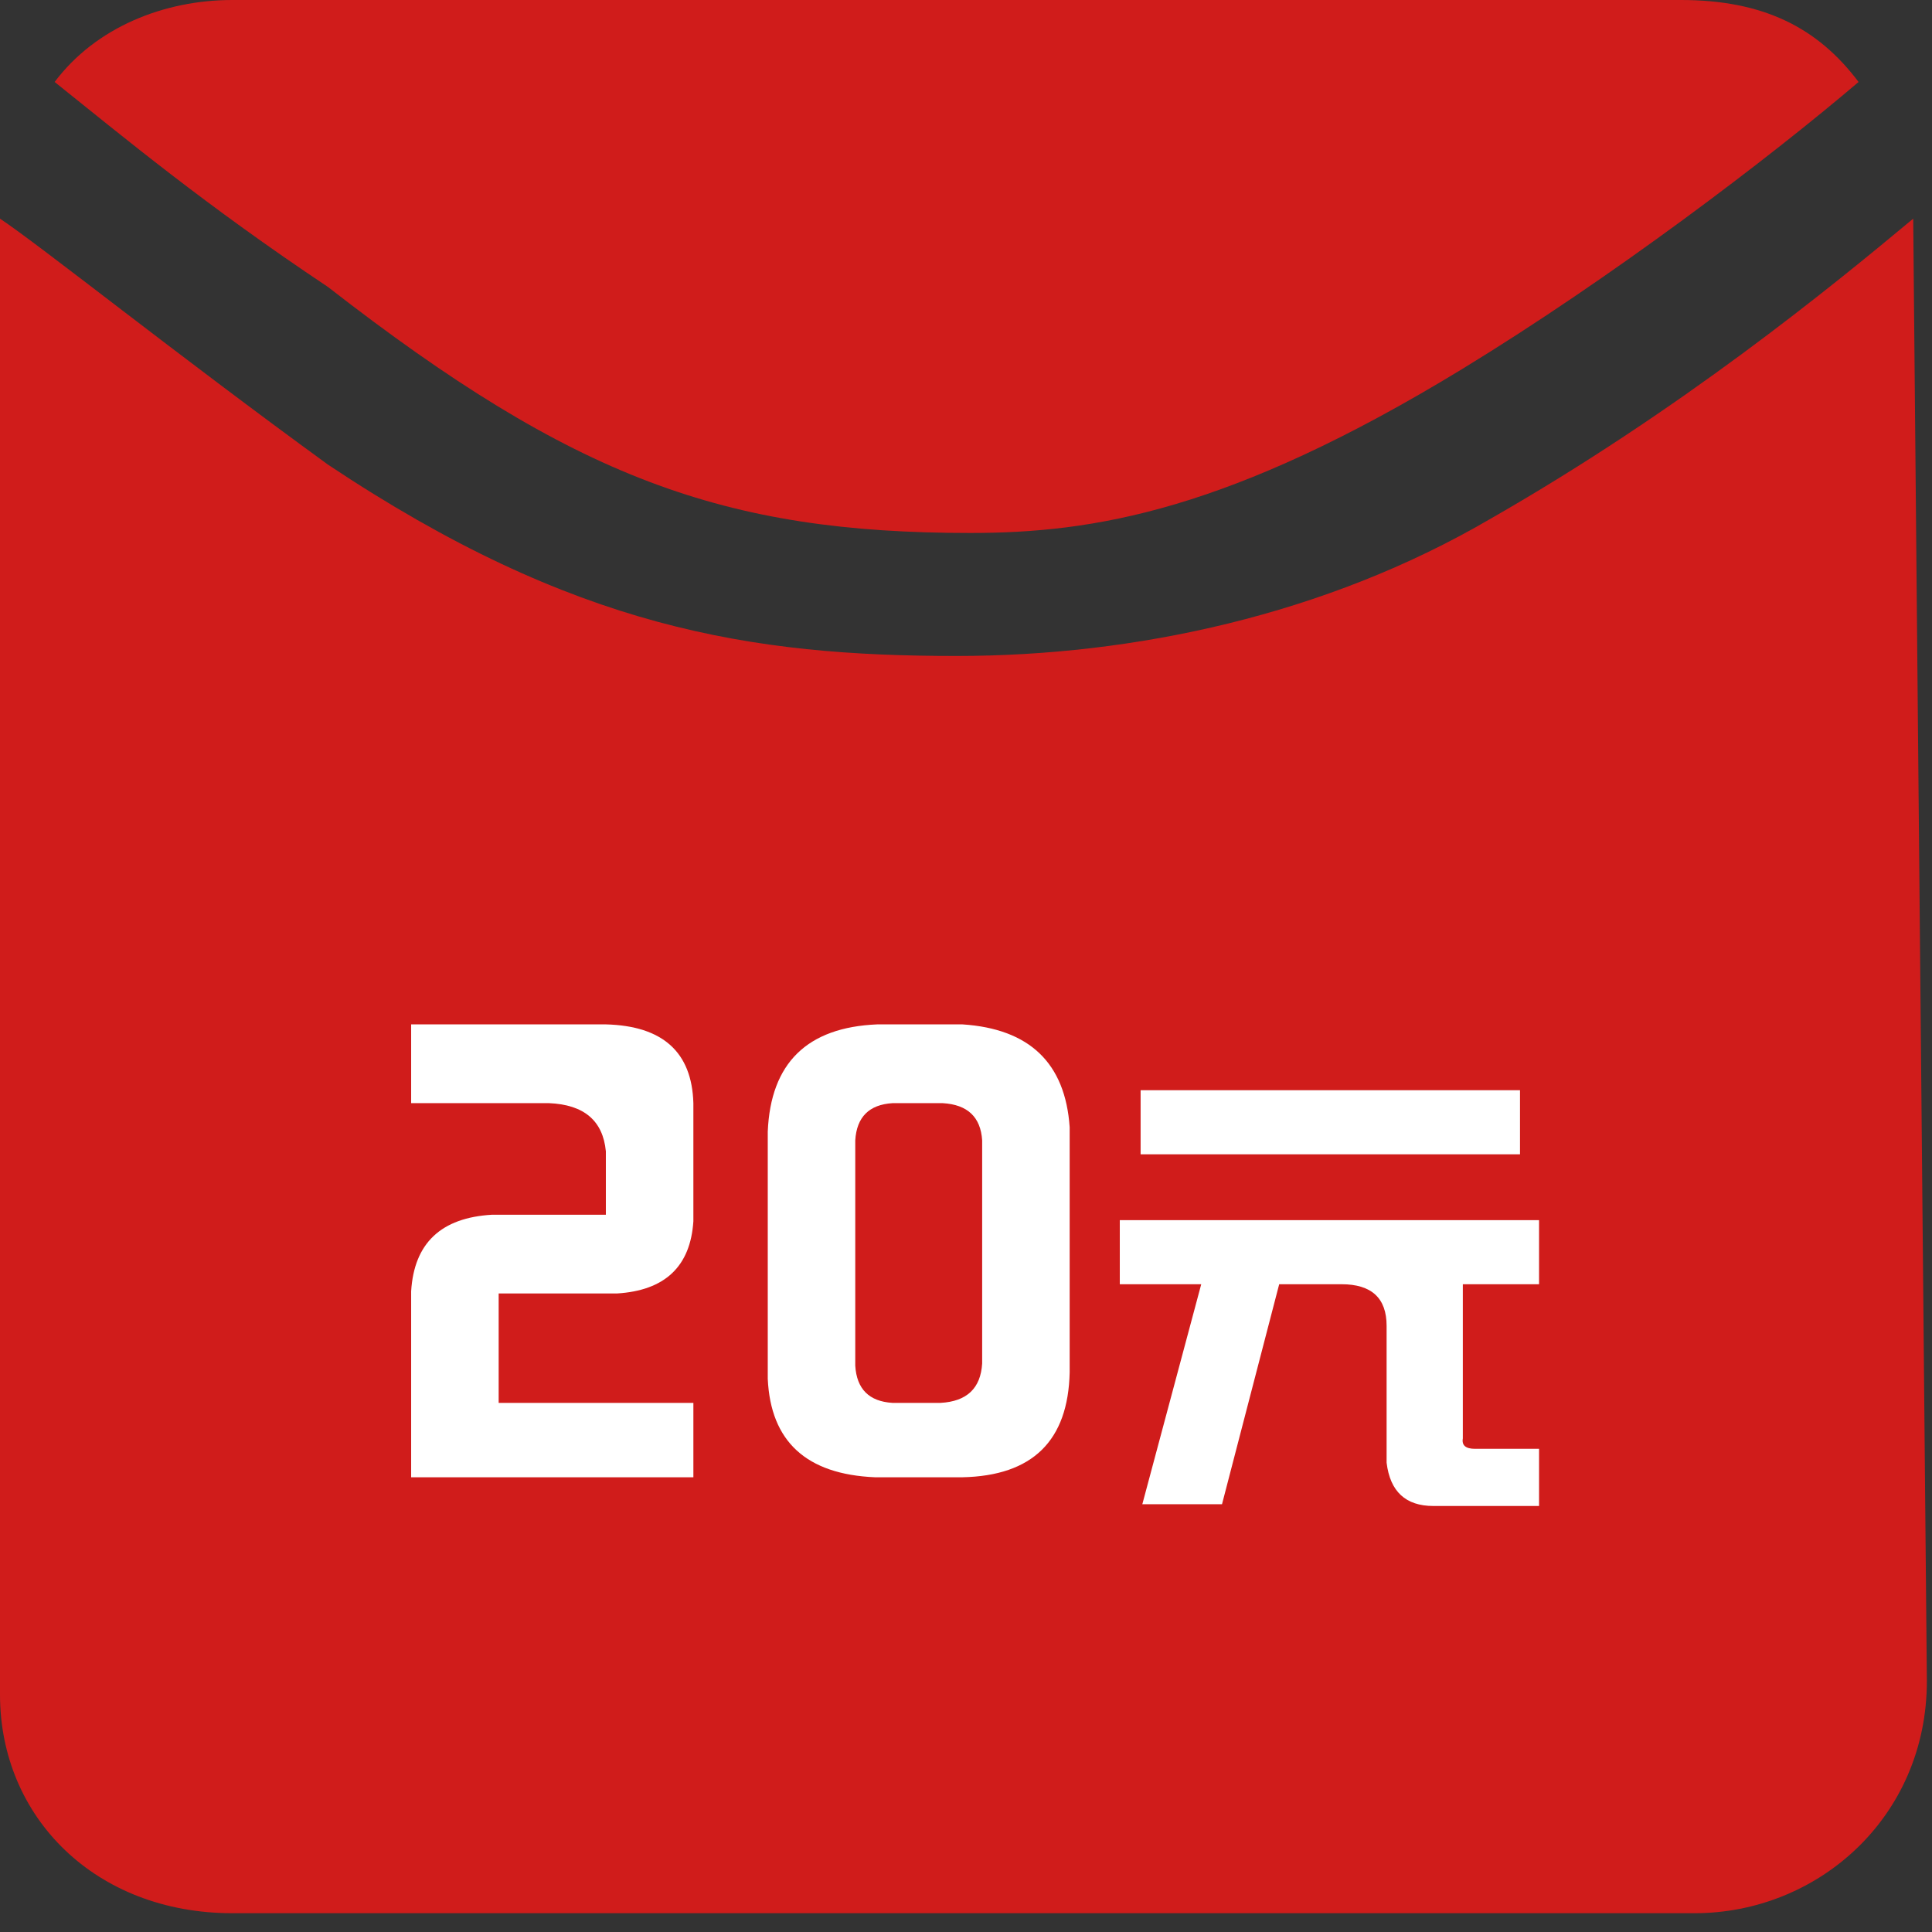 <?xml version="1.0" encoding="utf-8"?>
<!-- Generator: Adobe Illustrator 16.0.0, SVG Export Plug-In . SVG Version: 6.00 Build 0)  -->
<!DOCTYPE svg PUBLIC "-//W3C//DTD SVG 1.1//EN" "http://www.w3.org/Graphics/SVG/1.1/DTD/svg11.dtd">
<svg version="1.1" id="图层_1" xmlns="http://www.w3.org/2000/svg" xmlns:xlink="http://www.w3.org/1999/xlink" x="0px" y="0px"
	 width="300px" height="300px" viewBox="0 0 300 300" enable-background="new 0 0 300 300" xml:space="preserve">
<rect x="0" y="0" width="300" height="300" fill="#333333" stroke="none"/>
<path fill="#D01C1B" d="M150.663,82.759c19.101,0,40.186-3.381,76.396-25.466c23.273-14.191,47.676-32.758,61.538-44.563
	C282.23,4.243,273.743,0,261.012,0H36.075C25.463,0,14.853,4.243,8.487,12.73c10.612,8.488,23.343,19.1,42.441,31.832
	C89.124,74.271,112.467,82.759,150.663,82.759"/>
<path fill="#D01C1B" d="M297.082,33.953c-12.729,10.609-36.072,29.708-65.783,46.685c-25.462,14.853-55.172,21.22-82.758,21.22
	c-31.83,0-59.417-4.244-97.613-29.71C27.587,55.173,6.366,38.197,0,33.953v2.121v227.058c0,19.099,14.854,33.95,36.075,33.95
	h227.057c19.099,0,36.072-14.852,36.072-36.074L297.082,33.953z"/>
<path fill="#FFFFFF" d="M107.667,217.838v11.552H63.843v-28.877c0.451-7.473,4.64-11.437,12.57-11.891h17.665v-9.851
	c-0.456-4.757-3.396-7.247-8.834-7.475H63.843v-12.23h30.235c8.833,0.228,13.361,4.305,13.589,12.23v18.345
	c-0.458,7.021-4.417,10.76-11.888,11.21H77.432v16.986H107.667z"/>
<path fill="#FFFFFF" d="M166.098,175.034v38.048c-0.228,10.648-5.777,16.077-16.648,16.308h-13.587
	c-10.647-0.458-16.195-5.547-16.646-15.287v-38.391c0.451-10.642,6.116-16.188,16.986-16.646h13.247
	C159.865,159.747,165.418,165.07,166.098,175.034 M152.509,211.723v-34.65c-0.229-3.62-2.267-5.548-6.117-5.775h-7.812
	c-3.626,0.228-5.554,2.155-5.775,5.775v34.989c0.221,3.627,2.149,5.555,5.775,5.776h7.472
	C150.13,217.616,152.279,215.576,152.509,211.723"/>
<path fill="#FFFFFF" d="M238.984,189.462v9.954h-11.837v23.943c-0.184,1.075,0.444,1.612,1.883,1.612h9.954v8.878h-16.409
	c-4.305,0-6.726-2.246-7.264-6.727v-21.249c0-4.305-2.335-6.458-6.997-6.458h-9.682l-8.879,34.159h-12.373l9.147-34.159h-12.646
	v-9.954H238.984z M177.113,169.286h58.911v9.954h-58.911V169.286z"/>
</svg>
